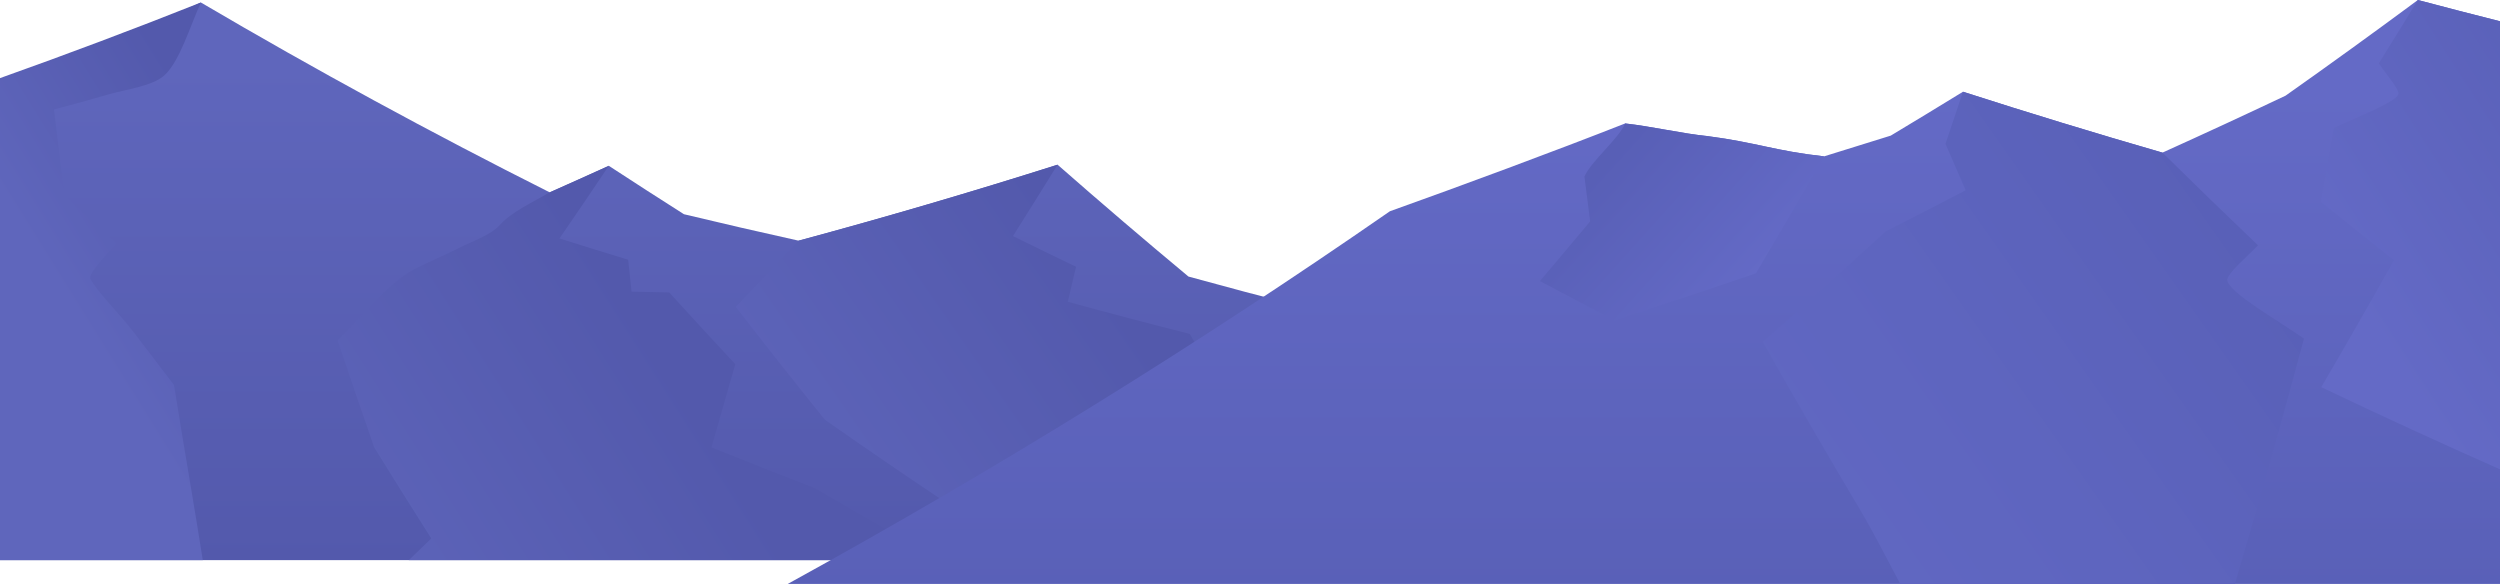 <?xml version="1.0" encoding="UTF-8"?>
<svg id="Layer_2" data-name="Layer 2" xmlns="http://www.w3.org/2000/svg" xmlns:xlink="http://www.w3.org/1999/xlink" viewBox="0 0 1440 336.34">
  <defs>
    <style>
      .cls-1 {
        fill: url(#_É_πÌÚ_·ÂÁ_Ì_Á_Ë_75-2);
      }

      .cls-2 {
        fill: url(#_É_πÌÚ_·ÂÁ_Ì_Á_Ë_75);
      }

      .cls-3 {
        fill: url(#_É_πÌÚ_·ÂÁ_Ì_Á_Ë_83);
      }

      .cls-4 {
        fill: url(#_É_πÌÚ_·ÂÁ_Ì_Á_Ë_72);
      }

      .cls-5 {
        fill: url(#_É_πÌÚ_·ÂÁ_Ì_Á_Ë_71);
      }

      .cls-6 {
        fill: url(#_É_πÌÚ_·ÂÁ_Ì_Á_Ë_70);
      }

      .cls-7 {
        fill: url(#_É_πÌÚ_·ÂÁ_Ì_Á_Ë_16);
      }

      .cls-8 {
        fill: url(#_É_πÌÚ_·ÂÁ_Ì_Á_Ë_433);
      }
    </style>
    <linearGradient id="_É_πÌÚ_·ÂÁ_Ì_Á_Ë_75" data-name="É‡‰¥πÌÚ ·ÂÁ Ì‡Á‚Ë 75" x1="449.41" y1="324.82" x2="449.41" y2="36.76" gradientUnits="userSpaceOnUse">
      <stop offset="0" stop-color="#5359ac"/>
      <stop offset="1" stop-color="#5f66bc"/>
    </linearGradient>
    <linearGradient id="_É_πÌÚ_·ÂÁ_Ì_Á_Ë_83" data-name="É‡‰¥πÌÚ ·ÂÁ Ì‡Á‚Ë 83" x1="48.7" y1="189.84" x2="152.36" y2="125.51" gradientUnits="userSpaceOnUse">
      <stop offset="0" stop-color="#5f66bc"/>
      <stop offset="1" stop-color="#5359ac"/>
    </linearGradient>
    <linearGradient id="_É_πÌÚ_·ÂÁ_Ì_Á_Ë_433" data-name="É‡‰¥πÌÚ ·ÂÁ Ì‡Á‚Ë 433" x1="182.54" y1="370.9" x2="411.48" y2="225.37" gradientUnits="userSpaceOnUse">
      <stop offset="0" stop-color="#5f66bc"/>
      <stop offset=".95" stop-color="#5359ac"/>
    </linearGradient>
    <linearGradient id="_É_πÌÚ_·ÂÁ_Ì_Á_Ë_75-2" data-name="É‡‰¥πÌÚ ·ÂÁ Ì‡Á‚Ë 75" x1="663.65" y1="201.45" x2="457.18" y2="344.79" xlink:href="#_É_πÌÚ_·ÂÁ_Ì_Á_Ë_75"/>
    <linearGradient id="_É_πÌÚ_·ÂÁ_Ì_Á_Ë_72" data-name="É‡‰¥πÌÚ ·ÂÁ Ì‡Á‚Ë 72" x1="946.87" y1="371.6" x2="946.87" y2="49.79" gradientUnits="userSpaceOnUse">
      <stop offset="0" stop-color="#585fb6"/>
      <stop offset="1" stop-color="#646ac6"/>
    </linearGradient>
    <linearGradient id="_É_πÌÚ_·ÂÁ_Ì_Á_Ë_71" data-name="É‡‰¥πÌÚ ·ÂÁ Ì‡Á‚Ë 71" x1="1530.14" y1="61.95" x2="1355.3" y2="174.45" gradientUnits="userSpaceOnUse">
      <stop offset="0" stop-color="#585fb6"/>
      <stop offset="1" stop-color="#646ac6"/>
    </linearGradient>
    <linearGradient id="_É_πÌÚ_·ÂÁ_Ì_Á_Ë_70" data-name="É‡‰¥πÌÚ ·ÂÁ Ì‡Á‚Ë 70" x1="912.6" y1="403.09" x2="1329.98" y2="109.49" gradientUnits="userSpaceOnUse">
      <stop offset="0" stop-color="#646ac6"/>
      <stop offset=".57" stop-color="#5e65bf"/>
      <stop offset=".99" stop-color="#585fb6"/>
    </linearGradient>
    <linearGradient id="_É_πÌÚ_·ÂÁ_Ì_Á_Ë_16" data-name="É‡‰¥πÌÚ ·ÂÁ Ì‡Á‚Ë 16" x1="462.8" y1="161.94" x2="542.8" y2="89.89" gradientTransform="translate(1471.57) rotate(-180) scale(1 -1)" gradientUnits="userSpaceOnUse">
      <stop offset="0" stop-color="#646ac6"/>
      <stop offset="1" stop-color="#585fb6"/>
    </linearGradient>
  </defs>
  <g id="_ò__1" data-name="ò‡_1">
    <g>
      <g>
        <path class="cls-2" d="M898.81,322.62H0V52.46C38.83,36.21,77.4,19.2,115.7,1.43h0s0,0,0,0c65.95,38.76,132.95,75.2,200.92,109.36,11.37-5.04,22.72-10.14,34.05-15.29,14.37,9.4,28.8,18.69,43.28,27.89,21.98,5.28,44,10.36,66.06,15.24,49.98-13.48,99.7-28.06,149.16-43.76,24.87,21.83,49.99,43.3,75.37,64.42,21.46,5.91,42.96,11.62,64.5,17.14,14.18,18.51,28.49,36.89,42.94,55.14,35.12,31.08,70.73,61.43,106.84,91.07Z"/>
        <path class="cls-3" d="M116.82,322.62H0V45C38.79,31.19,77.35,16.67,115.7,1.42h0c-6.26,13.79-12.1,33.57-20.75,41.74-6.88,6.5-22.47,8.29-33.08,11.38-10.24,2.99-20.51,5.82-30.81,8.52,1.97,16.47,3.99,32.93,6.04,49.39,9.98,9.32,20,18.59,30.06,27.8-3.87,4.33-16.55,17.32-15.1,20.31,3.16,6.57,17.34,20.82,25.01,30.84,7.75,10.11,15.46,20.25,23.17,30.39,5.35,33.63,11.26,67.18,16.57,100.83Z"/>
        <path class="cls-8" d="M469.1,281.08c24.26,14.14,48.65,27.98,73.17,41.55H235.47c4.33-4.14,8.65-8.3,12.95-12.46-11.07-17.41-22.03-34.9-32.89-52.47-7.13-20.52-14.16-41.08-21.09-61.68,14.17-13.46,28.95-32.96,43.98-40.82,7.55-3.95,17.45-8.05,25.96-12.37,7.58-3.85,18.3-7.33,23.79-13.51,6.48-7.29,19.72-13.38,28.45-18.52,11.37-5.04,22.72-10.14,34.05-15.29-4.56,6.8-9.13,13.59-13.73,20.36-4.88,7.17-9.77,14.33-14.68,21.47,13.17,4.16,26.36,8.25,39.57,12.27,.65,6.12,1.29,12.24,1.94,18.36,7.24,.18,14.47,.35,21.71,.49,12.6,13.86,25.28,27.63,38.04,41.31-4.54,15.98-9.11,31.95-13.72,47.91,19.71,7.98,39.48,15.79,59.3,23.43Z"/>
        <path class="cls-1" d="M759.18,311.77c6.72,3.11,15.15,6.91,24.06,10.86h-210.08c-4.71-7.88-9.41-15.78-14.08-23.69-28.2-18.64-56.17-37.69-83.93-57.15-17.32-21.49-34.45-43.17-51.39-65.04,12.15-12.63,24.24-25.34,36.25-38.14,49.98-13.48,99.7-28.06,149.16-43.76-8.5,13.76-17.07,27.48-25.7,41.14,12.08,5.95,24.19,11.84,36.32,17.67-1.57,6.73-3.14,13.45-4.73,20.17,23.38,6.41,46.81,12.58,70.28,18.52,4.37,7.77,8.75,15.53,13.15,23.28,13.63,3.25,27.27,6.42,40.93,9.52,.79,7.39,1.58,14.79,2.38,22.18,3.53,10.09,7.07,20.18,10.63,30.27,2.24,11.39,4.49,22.78,6.75,34.17Z"/>
      </g>
      <g>
        <path class="cls-4" d="M1440,12.25V336.34H453.75c119.18-65.54,234.98-137.09,346.82-214.65,41.26-14.74,94.74-34.54,135.52-50.59,14.09,1.5,33.5,5.94,47.6,7.31,28.22,3.69,38.69,8.51,66.98,11.65,12.82-3.93,25.62-7.91,38.4-11.94,13.91-8.35,27.78-16.78,41.61-25.28,38.13,12.27,76.42,23.95,114.89,35.07,23.74-10.72,47.38-21.66,70.92-32.81,25.61-18.08,51.02-36.45,76.21-55.1,15.74,4.18,31.51,8.26,47.3,12.25Z"/>
        <path class="cls-5" d="M1440,12.25V270.33c-34.53-15.29-68.86-31.07-102.96-47.33,14.17-24.24,28.12-48.59,41.85-73.08-14.1-11.17-28.13-22.42-42.1-33.75,2.52-14.13,5.01-28.27,7.46-42.41,12.04-5.79,36.32-15.03,37.25-19.64,.53-2.62-7.43-11.89-11.31-17.62,7.55-12.13,15.06-24.3,22.5-36.5,15.74,4.18,31.51,8.26,47.3,12.25Z"/>
        <path class="cls-6" d="M1327.09,195.03c-12.67,47.27-25.93,94.36-39.75,141.31h-192.8c-8.03-15.19-16.07-30.86-23.11-42.69-19.06-32.03-37.76-64.28-56.1-96.73,23.86-20.95,47.47-42.16,70.84-63.64,15.4-7.81,30.75-15.7,46.06-23.68-3.89-8.91-7.78-17.83-11.64-26.76,3.39-9.99,6.75-19.99,10.09-30,38.13,12.27,76.42,23.95,114.89,35.07,18.2,17.95,36.55,35.75,55.05,53.39-6.02,6.26-17.96,16.32-17.72,20.01,.46,6.97,29.91,23.71,44.2,33.72Z"/>
        <path class="cls-7" d="M936.08,71.1c14.09,1.5,33.5,5.94,47.6,7.31,28.22,3.7,38.69,8.51,66.98,11.65-12.89,22.56-25.97,45.01-39.24,67.36-27.07,9.28-54.22,18.3-81.46,27.06-14.36-7.45-28.68-14.98-42.96-22.59,9.7-11.41,19.33-22.86,28.92-34.37-1.1-8.6-2.2-17.2-3.29-25.8,3.68-8.73,19.81-21.87,23.45-30.62Z"/>
      </g>
    </g>
  </g>
</svg>